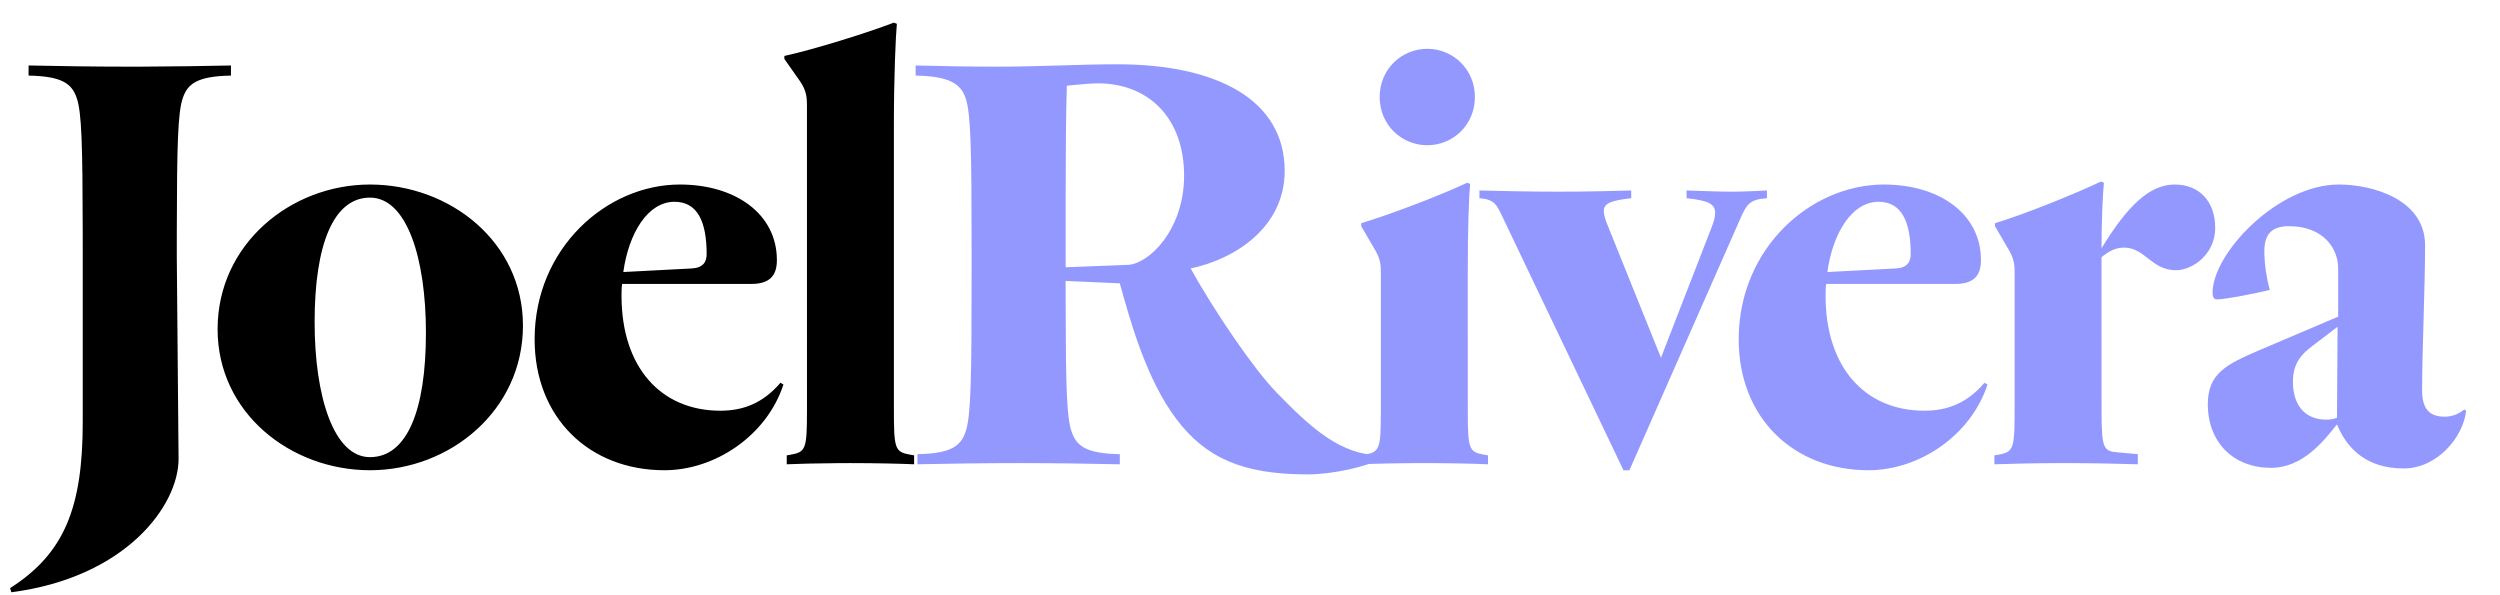 <?xml version="1.0" encoding="UTF-8"?>
<svg width="105px" height="25px" viewBox="0 0 105 25" version="1.1" xmlns="http://www.w3.org/2000/svg" xmlns:xlink="http://www.w3.org/1999/xlink">
    <title>JoelRivera</title>
    <g id="Page-1" stroke="none" stroke-width="1" fill="none" fill-rule="evenodd">
        <g id="Desktop" transform="translate(-1081, -2092)" fill-rule="nonzero">
            <g id="JoelRivera" transform="translate(1081.425, 2092.95)">
                <path d="M0.05,23.925 C4.875,23.3 7.075,20.275 7.075,18.325 L7,9.8 L7.001,8.763 C7.006,5.165 7.044,3.771 7.25,3.175 C7.45,2.575 7.85,2.25 9.275,2.225 L9.275,1.8 C8.231,1.822 6.89,1.844 5.534,1.849 L5.025,1.85 C3.5,1.85 1.975,1.825 0.775,1.8 L0.775,2.225 C2.2,2.25 2.6,2.575 2.8,3.175 C3.006,3.771 3.044,5.165 3.049,8.763 L3.05,9.442 C3.05,9.559 3.05,9.678 3.05,9.8 L3.05,16.775 C3.05,20.375 2.275,22.3 1.13686838e-13,23.75 L0.05,23.925 Z M15.114,18.8 C18.464,18.8 21.539,16.3 21.539,12.725 C21.539,9.2 18.464,6.8 15.114,6.8 C11.789,6.8 8.714,9.3 8.714,12.875 C8.714,16.4 11.789,18.8 15.114,18.8 Z M15.114,18.25 C13.589,18.25 12.789,15.7 12.789,12.575 C12.789,9.3 13.589,7.35 15.114,7.35 C16.664,7.35 17.464,9.9 17.464,13.025 C17.464,16.3 16.664,18.25 15.114,18.25 Z M27.479,18.8 C29.604,18.8 31.779,17.35 32.479,15.2 L32.354,15.125 C31.629,15.975 30.804,16.3 29.829,16.3 C27.329,16.3 25.679,14.475 25.679,11.475 C25.679,11.3 25.679,11.15 25.704,10.975 L31.129,10.975 C31.929,10.975 32.204,10.6 32.204,9.975 C32.204,8.025 30.454,6.8 28.129,6.8 C25.054,6.8 22.029,9.475 22.029,13.3 C22.029,16.6 24.329,18.8 27.479,18.8 Z M25.754,10.475 C25.979,8.85 26.779,7.525 27.904,7.525 C28.879,7.525 29.254,8.375 29.254,9.725 C29.254,10.05 29.104,10.3 28.629,10.325 L25.754,10.475 Z M37.968,18.55 L37.968,18.175 L37.818,18.15 C37.144,18.03 37.119,17.909 37.118,16.159 L37.118,4.325 C37.118,2.275 37.193,0.575 37.243,0.05 L37.118,0 C36.018,0.425 33.768,1.125 32.518,1.4 L32.518,1.525 L33.168,2.45 C33.434,2.828 33.464,3.127 33.467,3.417 L33.468,16.354 C33.464,17.919 33.416,18.034 32.768,18.15 L32.618,18.175 L32.618,18.55 C33.076,18.529 33.899,18.508 34.768,18.502 L35.293,18.5 L35.293,18.5 C36.368,18.5 37.418,18.525 37.968,18.55 Z" id="Joel" fill="#000000"></path>
                <path d="M54.482,18.975 C55.557,18.975 56.957,18.65 57.582,18.325 L57.582,18.175 C55.907,18.175 54.657,17.05 53.182,15.525 C52.232,14.55 50.582,12.125 49.582,10.325 C51.482,9.925 53.532,8.575 53.532,6.225 C53.532,3.225 50.657,1.75 46.507,1.75 C44.932,1.75 43.232,1.85 41.482,1.85 C40.232,1.85 39.032,1.825 38.032,1.8 L38.032,2.225 C39.457,2.25 39.932,2.575 40.132,3.175 C40.351,3.807 40.381,5.337 40.382,9.442 L40.382,10.55 C40.382,14.925 40.357,16.525 40.132,17.175 C39.932,17.775 39.532,18.1 38.107,18.125 L38.107,18.55 C39.307,18.525 40.832,18.5 42.357,18.5 C43.882,18.5 45.432,18.525 46.607,18.55 L46.607,18.125 C45.182,18.1 44.782,17.775 44.582,17.175 C44.377,16.605 44.338,15.266 44.333,11.889 L44.332,10.85 L44.332,10.85 L46.607,10.95 C47.057,12.575 47.732,15 48.982,16.65 C50.207,18.275 51.757,18.975 54.482,18.975 Z M44.332,10.275 L44.333,7.297 C44.335,5.309 44.345,3.925 44.382,2.65 C44.382,2.65 44.401,2.648 44.434,2.644 L44.574,2.63 C44.866,2.601 45.414,2.55 45.682,2.55 C47.832,2.55 49.307,4.025 49.307,6.425 C49.307,8.725 47.807,10.15 46.932,10.175 L44.332,10.275 Z M59.521,5.15 C60.596,5.15 61.521,4.3 61.521,3.125 C61.521,1.95 60.596,1.1 59.521,1.1 C58.446,1.1 57.521,1.95 57.521,3.125 C57.521,4.3 58.446,5.15 59.521,5.15 Z M62.071,18.55 L62.071,18.175 L61.921,18.15 C61.273,18.034 61.225,17.919 61.222,16.354 L61.221,10.575 C61.221,8.525 61.271,7.3 61.321,6.775 L61.196,6.725 C60.146,7.225 57.996,8.05 56.746,8.425 L56.746,8.55 L57.271,9.45 C57.571,9.925 57.571,10.2 57.571,10.525 L57.571,16.354 C57.568,17.919 57.519,18.034 56.871,18.15 L56.721,18.175 L56.721,18.55 C57.271,18.525 58.346,18.5 59.396,18.5 C60.471,18.5 61.521,18.525 62.071,18.55 Z M68.011,18.8 L72.661,8.25 C72.936,7.625 73.061,7.425 73.786,7.375 L73.786,7.05 C73.261,7.075 72.811,7.1 72.286,7.1 C71.786,7.1 71.211,7.075 70.411,7.05 L70.411,7.375 C71.361,7.475 71.611,7.625 71.611,8 C71.611,8.15 71.561,8.35 71.461,8.6 L69.336,14.075 L67.111,8.55 C67.011,8.3 66.936,8.1 66.936,7.925 C66.936,7.6 67.186,7.475 68.086,7.375 L68.086,7.05 C67.286,7.075 66.161,7.1 65.011,7.1 C63.861,7.1 62.686,7.075 61.711,7.05 L61.711,7.375 C62.361,7.425 62.436,7.65 62.711,8.225 L67.761,18.8 L68.011,18.8 Z M78.05,18.8 C80.175,18.8 82.35,17.35 83.05,15.2 L82.925,15.125 C82.2,15.975 81.375,16.3 80.4,16.3 C77.9,16.3 76.25,14.475 76.25,11.475 C76.25,11.3 76.25,11.15 76.275,10.975 L81.7,10.975 C82.5,10.975 82.775,10.6 82.775,9.975 C82.775,8.025 81.025,6.8 78.7,6.8 C75.625,6.8 72.6,9.475 72.6,13.3 C72.6,16.6 74.9,18.8 78.05,18.8 Z M76.325,10.475 C76.55,8.85 77.35,7.525 78.475,7.525 C79.45,7.525 79.825,8.375 79.825,9.725 C79.825,10.05 79.675,10.3 79.2,10.325 L76.325,10.475 Z M89.364,18.55 L89.364,18.125 L88.539,18.05 C87.914,18.004 87.846,17.893 87.84,16.329 L87.839,9.85 C88.189,9.575 88.439,9.45 88.789,9.45 C89.664,9.45 89.939,10.4 90.964,10.4 C91.664,10.4 92.614,9.725 92.614,8.625 C92.614,7.5 91.939,6.8 90.914,6.8 C89.839,6.8 88.914,7.725 87.839,9.475 C87.839,8.375 87.889,7.225 87.939,6.725 L87.814,6.675 C86.764,7.175 84.614,8.05 83.364,8.425 L83.364,8.55 L83.889,9.45 C84.189,9.925 84.189,10.2 84.189,10.525 L84.189,15.95 C84.189,17.9 84.189,18.025 83.489,18.15 L83.339,18.175 L83.339,18.55 C84.039,18.525 85.139,18.5 86.264,18.5 C87.414,18.5 88.564,18.525 89.364,18.55 Z M100.528,18.725 C101.928,18.725 103.028,17.425 103.153,16.3 L103.078,16.25 C102.878,16.4 102.628,16.55 102.253,16.55 C101.603,16.55 101.303,16.225 101.303,15.425 C101.303,13.9 101.428,11.1 101.428,9.35 C101.428,7.425 99.228,6.8 97.803,6.8 C95.253,6.8 92.503,9.675 92.503,11.35 C92.503,11.55 92.578,11.625 92.678,11.625 C93.053,11.625 94.553,11.325 94.903,11.225 C94.778,10.775 94.678,10.15 94.678,9.6 C94.678,8.9 94.978,8.55 95.703,8.55 C97.178,8.55 97.778,9.5 97.778,10.325 L97.778,12.35 L94.428,13.775 C93.103,14.35 92.303,14.725 92.303,16.025 C92.303,17.65 93.403,18.7 94.953,18.7 C96.278,18.7 97.153,17.6 97.728,16.875 C98.178,17.975 99.053,18.725 100.528,18.725 Z M97.278,16.675 C96.453,16.675 95.878,16.15 95.878,15.075 C95.878,14.325 96.228,13.925 96.703,13.575 L97.753,12.775 L97.728,16.6 C97.578,16.65 97.453,16.675 97.278,16.675 Z" id="Rivera" fill="#9398FF"></path>
            </g>
        </g>
    </g>
</svg>
